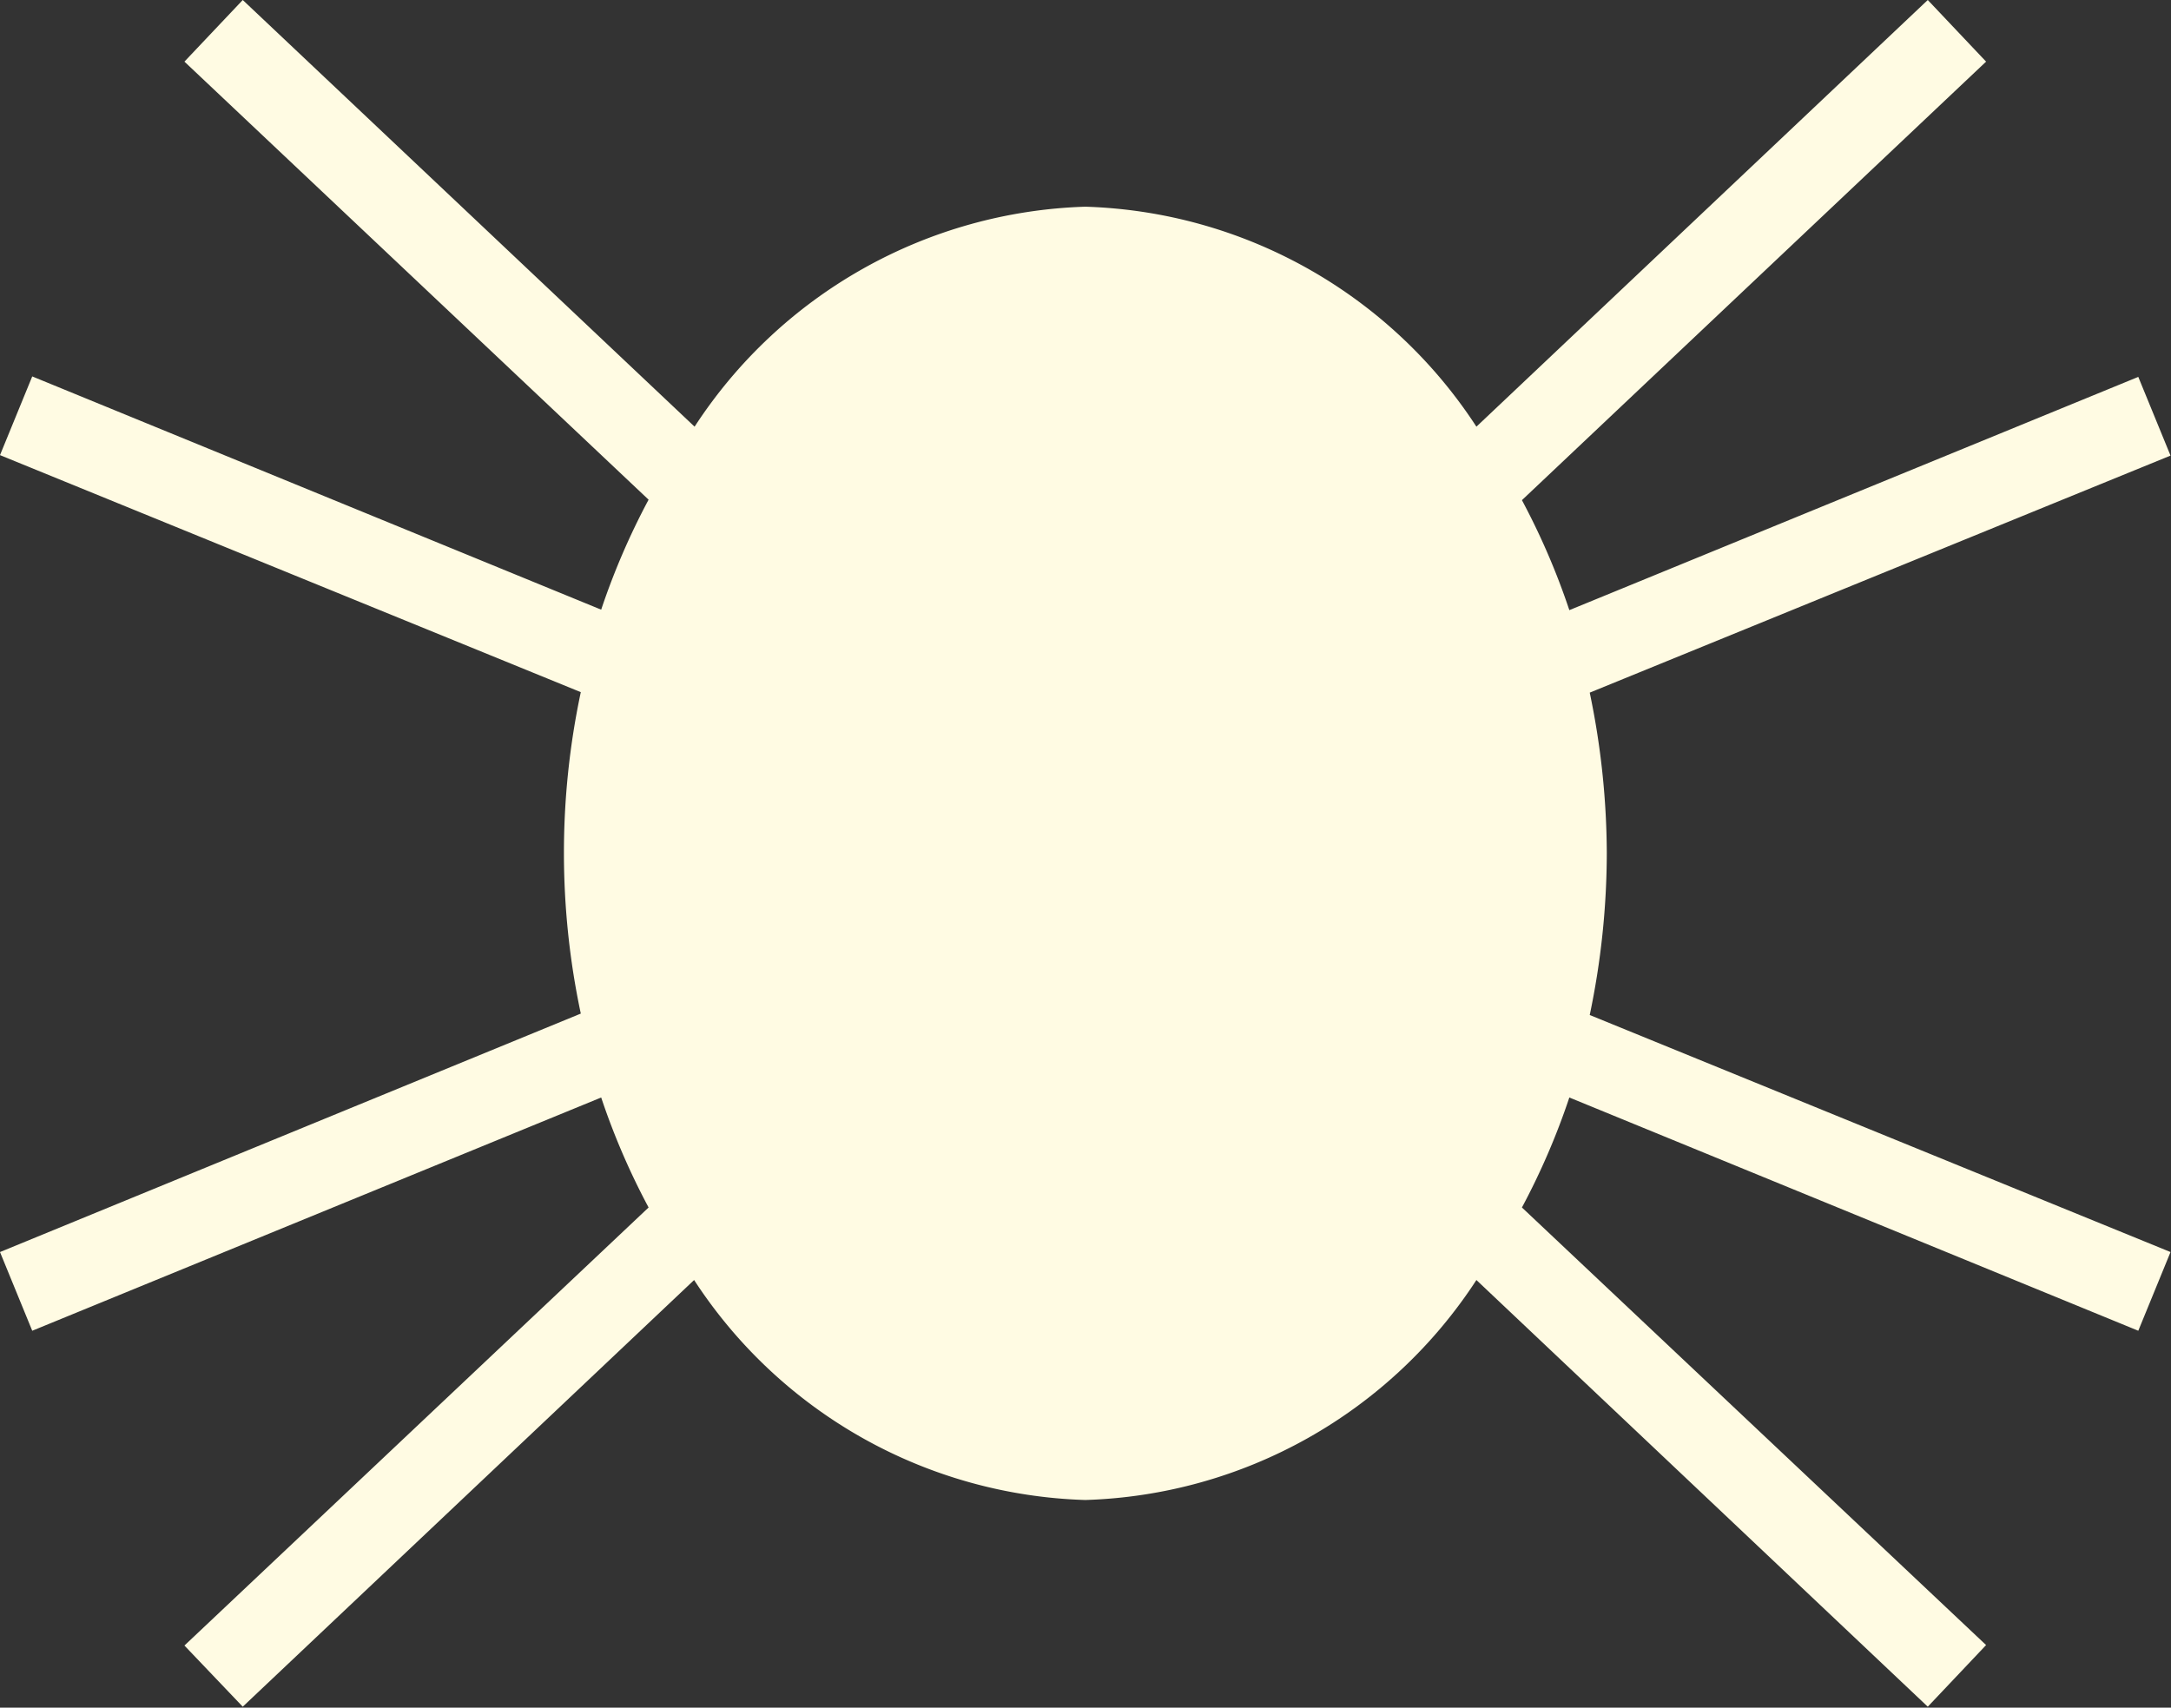 <svg xmlns="http://www.w3.org/2000/svg" viewBox="0 0 45.79 36.02"><rect x="0" y="0" width="45.79" height="36.02" fill="#333333" stroke="none"/><defs><style>.cls-1{fill:#fffbe3;}</style></defs><title>Asset 9</title><g id="Layer_2" data-name="Layer 2"><g id="Layer_2-2" data-name="Layer 2"><path class="cls-1" d="M33.89,18a16.76,16.76,0,0,0-.36-3.39l12.25-5-.68-1.66-12,4.92a15,15,0,0,0-1-2.32L41.89,1.3,40.66,0,31.14,9a10.21,10.21,0,0,0-8.25-4.64A10.21,10.21,0,0,0,14.65,9L5.12,0,3.89,1.3l9.79,9.24a15,15,0,0,0-1,2.32L.68,7.94,0,9.6l12.25,5a16.33,16.33,0,0,0,0,6.78L0,26.41l.68,1.66,12-4.92a15,15,0,0,0,1,2.32L3.89,34.71,5.12,36l9.52-9a10.21,10.21,0,0,0,8.25,4.64A10.21,10.21,0,0,0,31.14,27l9.52,9,1.23-1.3L32.1,25.47a15,15,0,0,0,1-2.32l12,4.92.68-1.66-12.25-5A16.75,16.75,0,0,0,33.89,18Z"/></g></g></svg>